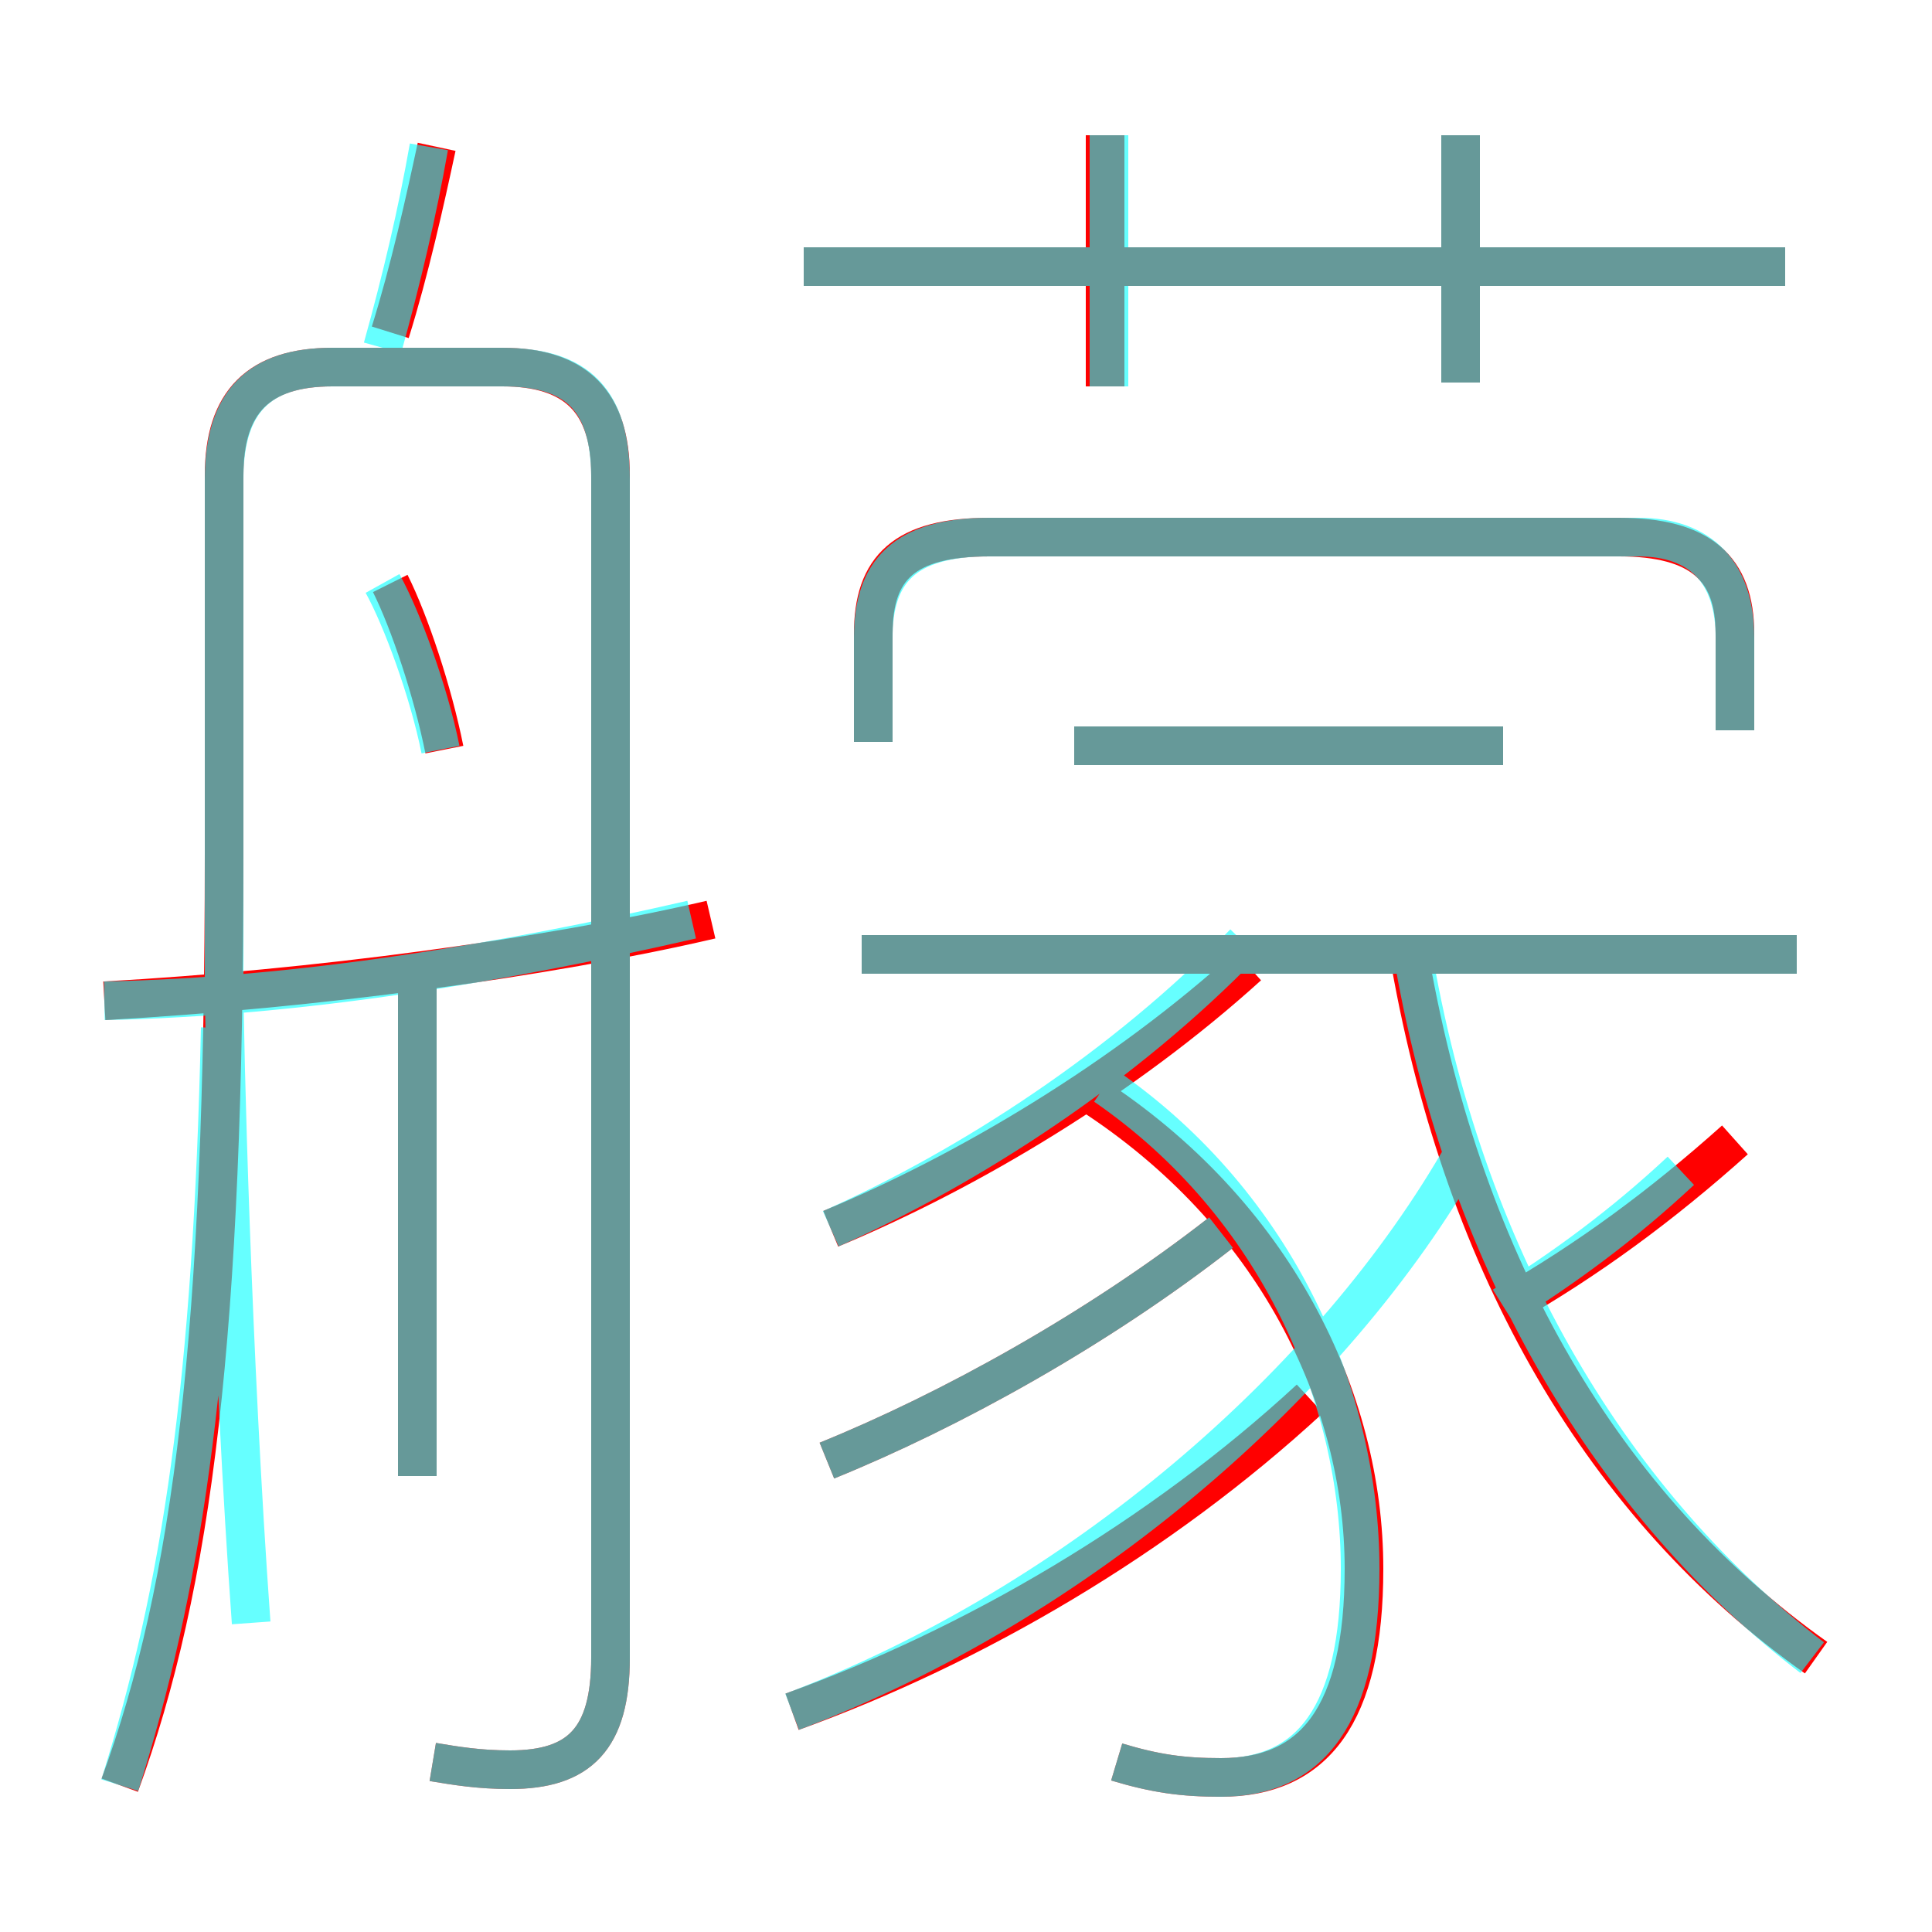 <?xml version='1.0' encoding='utf8'?>
<svg viewBox="0.0 -6.0 50.0 50.0" version="1.1" xmlns="http://www.w3.org/2000/svg">
<rect x="0.0" y="-6.0" width="50.0" height="50.0" fill="#333333" stroke="none"/>
<rect x="-1000" y="-1000" width="2000" height="2000" stroke="white" fill="white"/>
<g style="fill:none;stroke:rgba(255, 0, 0, 1);  stroke-width:1"><path d="M 11.2 1.6 C 11.8 1.7 12.4 1.8 13.2 1.8 C 15.0 1.8 15.8 1.0 15.8 -1.1 L 15.8 -31.7 C 15.8 -33.6 14.9 -34.5 13.0 -34.5 L 8.6 -34.5 C 6.7 -34.5 5.8 -33.6 5.8 -31.7 L 5.8 -21.9 C 5.8 -9.5 5.0 -3.0 3.1 2.2 M 10.8 -5.8 L 10.8 -18.9 M 20.5 0.3 C 25.2 -1.4 30.0 -4.2 33.9 -7.8 M 2.7 -18.1 C 8.1 -18.4 14.1 -19.2 18.4 -20.2 M 21.4 -6.2 C 24.6 -7.5 28.4 -9.6 31.6 -12.1 M 11.5 -24.6 C 11.2 -26.1 10.6 -27.9 10.1 -28.9 M 28.9 1.6 C 29.9 1.9 30.6 2.0 31.6 2.0 C 34.0 2.0 35.3 0.4 35.3 -3.4 C 35.3 -7.8 33.0 -12.6 28.2 -15.7 M 21.5 -12.2 C 25.1 -13.7 29.1 -16.1 32.3 -19.0 M 10.1 -35.4 C 10.6 -37.0 11.0 -38.8 11.3 -40.2 M 47.0 -1.1 C 41.5 -5.0 37.9 -11.2 36.5 -19.1 M 46.5 -19.3 L 22.3 -19.3 M 39.0 -10.2 C 41.1 -11.4 43.0 -12.8 44.9 -14.5 M 38.9 -24.7 L 27.8 -24.7 M 44.9 -25.1 L 44.9 -27.6 C 44.9 -29.3 44.0 -30.1 41.9 -30.1 L 25.6 -30.1 C 23.4 -30.1 22.6 -29.3 22.6 -27.6 L 22.6 -24.8 M 28.6 -34.0 L 28.6 -40.5 M 46.2 -37.1 L 20.8 -37.1 M 37.8 -34.1 L 37.8 -40.5" transform="translate(0.0 38.0)" />
</g>
<g style="fill:none;stroke:rgba(0, 255, 255, 0.6);  stroke-width:1">
<path d="M 20.5 0.3 C 27.9 -2.5 34.5 -8.2 37.9 -14.2 M 3.1 2.2 C 4.7 -2.9 5.5 -8.2 5.7 -17.4 M 11.2 1.6 C 11.8 1.7 12.4 1.8 13.2 1.8 C 15.0 1.8 15.8 1.0 15.8 -1.1 L 15.8 -31.6 C 15.8 -33.6 15.0 -34.5 13.0 -34.5 L 8.6 -34.5 C 6.7 -34.5 5.8 -33.6 5.8 -31.6 L 5.8 -21.9 L 5.8 -18.6 C 5.8 -17.1 6.0 -8.9 6.5 -2.0 M 10.8 -5.8 L 10.8 -19.1 M 2.7 -18.1 C 7.8 -18.2 13.1 -19.1 17.9 -20.2 M 28.9 1.6 C 29.9 1.9 30.6 2.0 31.6 2.0 C 33.9 2.0 35.2 0.4 35.2 -3.4 C 35.2 -7.8 33.1 -12.8 28.6 -15.9 M 21.4 -6.2 C 24.6 -7.5 28.4 -9.6 31.6 -12.1 M 11.4 -24.6 C 11.1 -26.1 10.4 -28.0 9.9 -28.9 M 21.5 -12.2 C 25.1 -13.8 29.1 -16.4 32.2 -19.6 M 9.9 -35.0 C 10.4 -36.8 10.8 -38.5 11.1 -40.2 M 46.5 -19.3 L 22.3 -19.3 M 46.9 -1.1 C 41.8 -5.0 38.0 -11.2 36.6 -19.1 M 38.9 -10.2 C 40.5 -11.2 42.0 -12.3 43.5 -13.7 M 38.9 -24.7 L 27.8 -24.7 M 22.6 -24.8 L 22.6 -27.5 C 22.6 -29.2 23.4 -30.1 25.6 -30.1 L 42.4 -30.1 C 44.0 -30.1 44.9 -29.2 44.9 -27.5 L 44.9 -25.1 M 28.7 -34.0 L 28.7 -40.5 M 46.2 -37.1 L 20.8 -37.1 M 37.8 -34.1 L 37.8 -40.5" transform="translate(0.0 38.0)" />
</g>
</svg>
